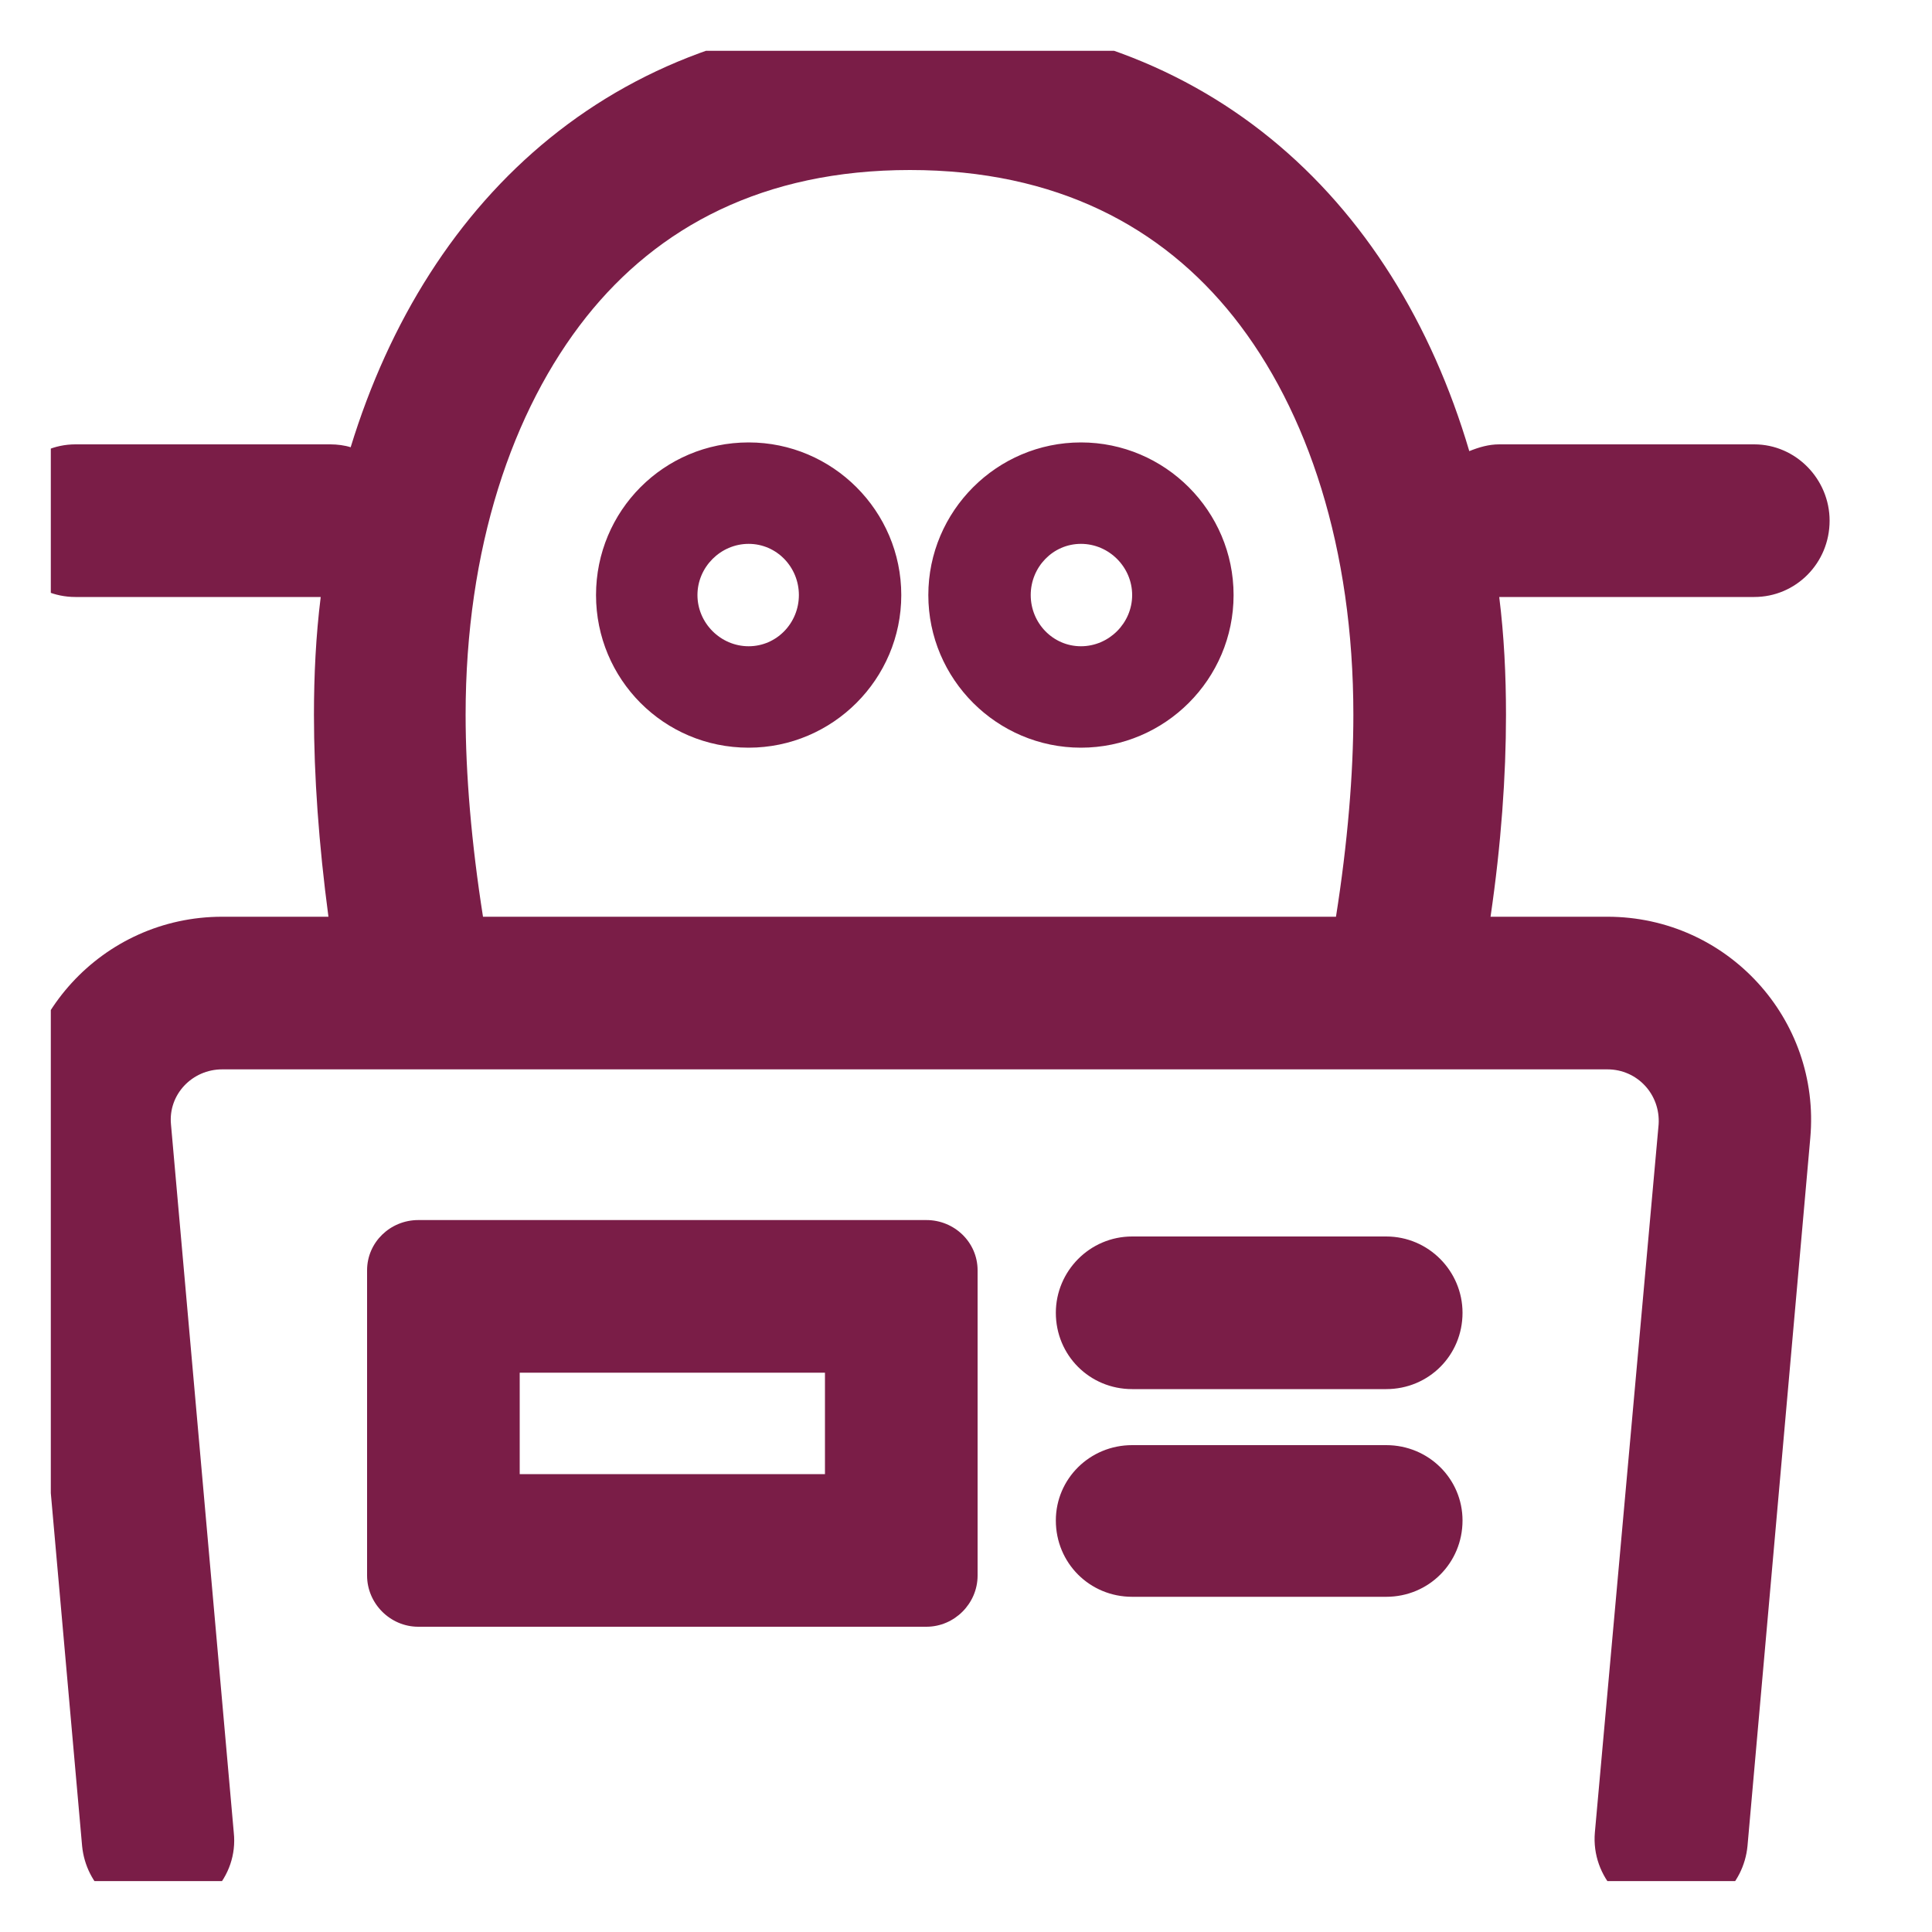<svg width="20" height="20" viewBox="0 0 20 20" fill="none" xmlns="http://www.w3.org/2000/svg" xmlns:xlink="http://www.w3.org/1999/xlink">
	<desc>
			Created with Pixso.
	</desc>
	<defs>
		<clipPath id="clip2_2375">
			<rect id="technology.svg" rx="0" width="18.947" height="18.947" transform="translate(0.526 0.526)" fill="white" fill-opacity="0"/>
		</clipPath>
		<clipPath id="clip2_2374">
			<rect id="technology.svg fill" rx="0" width="19" height="19" transform="translate(0.5 0.5)" fill="white" fill-opacity="0"/>
		</clipPath>
	</defs>
	<g clip-path="url(#clip2_2374)">
		<g clip-path="url(#clip2_2375)">
			<path id="Vector" d="M15.43 9.49L16.64 9.49C17.88 9.49 18.85 10.55 18.74 11.78L18.09 19.11C18.05 19.52 17.71 19.83 17.3 19.83C16.84 19.83 16.47 19.43 16.51 18.97L17.17 11.64C17.19 11.33 16.95 11.07 16.64 11.07L2.3 11.07C1.99 11.07 1.74 11.33 1.77 11.64L2.42 18.97C2.47 19.43 2.1 19.83 1.64 19.83C1.23 19.83 0.89 19.52 0.85 19.11L0.2 11.78C0.09 10.55 1.06 9.49 2.3 9.49L3.4 9.49C3.3 8.74 3.25 8.03 3.25 7.4C3.25 6.99 3.27 6.58 3.32 6.18L0.78 6.18C0.35 6.18 0 5.83 0 5.39C0 4.96 0.35 4.6 0.78 4.6L3.42 4.6C3.49 4.6 3.57 4.61 3.63 4.63C4.43 2.02 6.41 0.18 9.42 0.18C12.44 0.18 14.43 2.03 15.21 4.67C15.31 4.63 15.41 4.6 15.52 4.6L18.16 4.6C18.59 4.6 18.94 4.96 18.94 5.39C18.94 5.83 18.59 6.18 18.16 6.18L15.52 6.18L15.52 6.18C15.57 6.58 15.59 6.99 15.59 7.4C15.59 8.03 15.54 8.74 15.43 9.49ZM13.83 9.49C13.95 8.73 14.01 8.01 14.01 7.4C14.01 5.68 13.54 4.25 12.77 3.28C12.03 2.35 10.94 1.76 9.42 1.76C7.9 1.76 6.81 2.35 6.07 3.28C5.3 4.25 4.82 5.68 4.82 7.4C4.82 8.01 4.88 8.73 5 9.49L13.83 9.49ZM8.27 6.16C8.27 6.45 8.04 6.69 7.75 6.69C7.46 6.69 7.22 6.45 7.22 6.16C7.22 5.87 7.46 5.63 7.75 5.63C8.04 5.63 8.27 5.87 8.27 6.16ZM9.33 6.16C9.33 7.03 8.62 7.74 7.75 7.74C6.87 7.74 6.17 7.03 6.17 6.16C6.17 5.29 6.87 4.58 7.75 4.58C8.62 4.58 9.33 5.29 9.33 6.16ZM11.19 6.69C11.48 6.69 11.72 6.45 11.72 6.16C11.72 5.87 11.48 5.63 11.19 5.63C10.9 5.63 10.67 5.87 10.67 6.16C10.67 6.45 10.9 6.69 11.19 6.69ZM11.19 7.74C12.06 7.74 12.77 7.03 12.77 6.16C12.77 5.29 12.06 4.58 11.19 4.58C10.32 4.58 9.61 5.29 9.61 6.16C9.61 7.03 10.32 7.74 11.19 7.74ZM5.38 15.26L5.38 14.21L8.54 14.21L8.54 15.26L5.38 15.26ZM3.8 13.15C3.8 12.86 4.04 12.63 4.33 12.63L9.59 12.63C9.88 12.63 10.12 12.86 10.12 13.15L10.12 16.31C10.12 16.6 9.88 16.84 9.59 16.84L4.33 16.84C4.04 16.84 3.8 16.6 3.8 16.31L3.8 13.15ZM10.93 13.59C10.93 13.16 11.28 12.8 11.72 12.8L14.35 12.8C14.79 12.8 15.14 13.16 15.14 13.59C15.14 14.03 14.79 14.38 14.35 14.38L11.72 14.38C11.28 14.38 10.93 14.03 10.93 13.59ZM11.72 14.96C11.28 14.96 10.93 15.31 10.93 15.74C10.93 16.18 11.28 16.53 11.72 16.53L14.35 16.53C14.79 16.53 15.14 16.18 15.14 15.74C15.14 15.31 14.79 14.96 14.35 14.96L11.72 14.96Z" fill="#7A1D47" fill-opacity="1" fill-rule="evenodd"/>
		</g>
	</g>
</svg>
